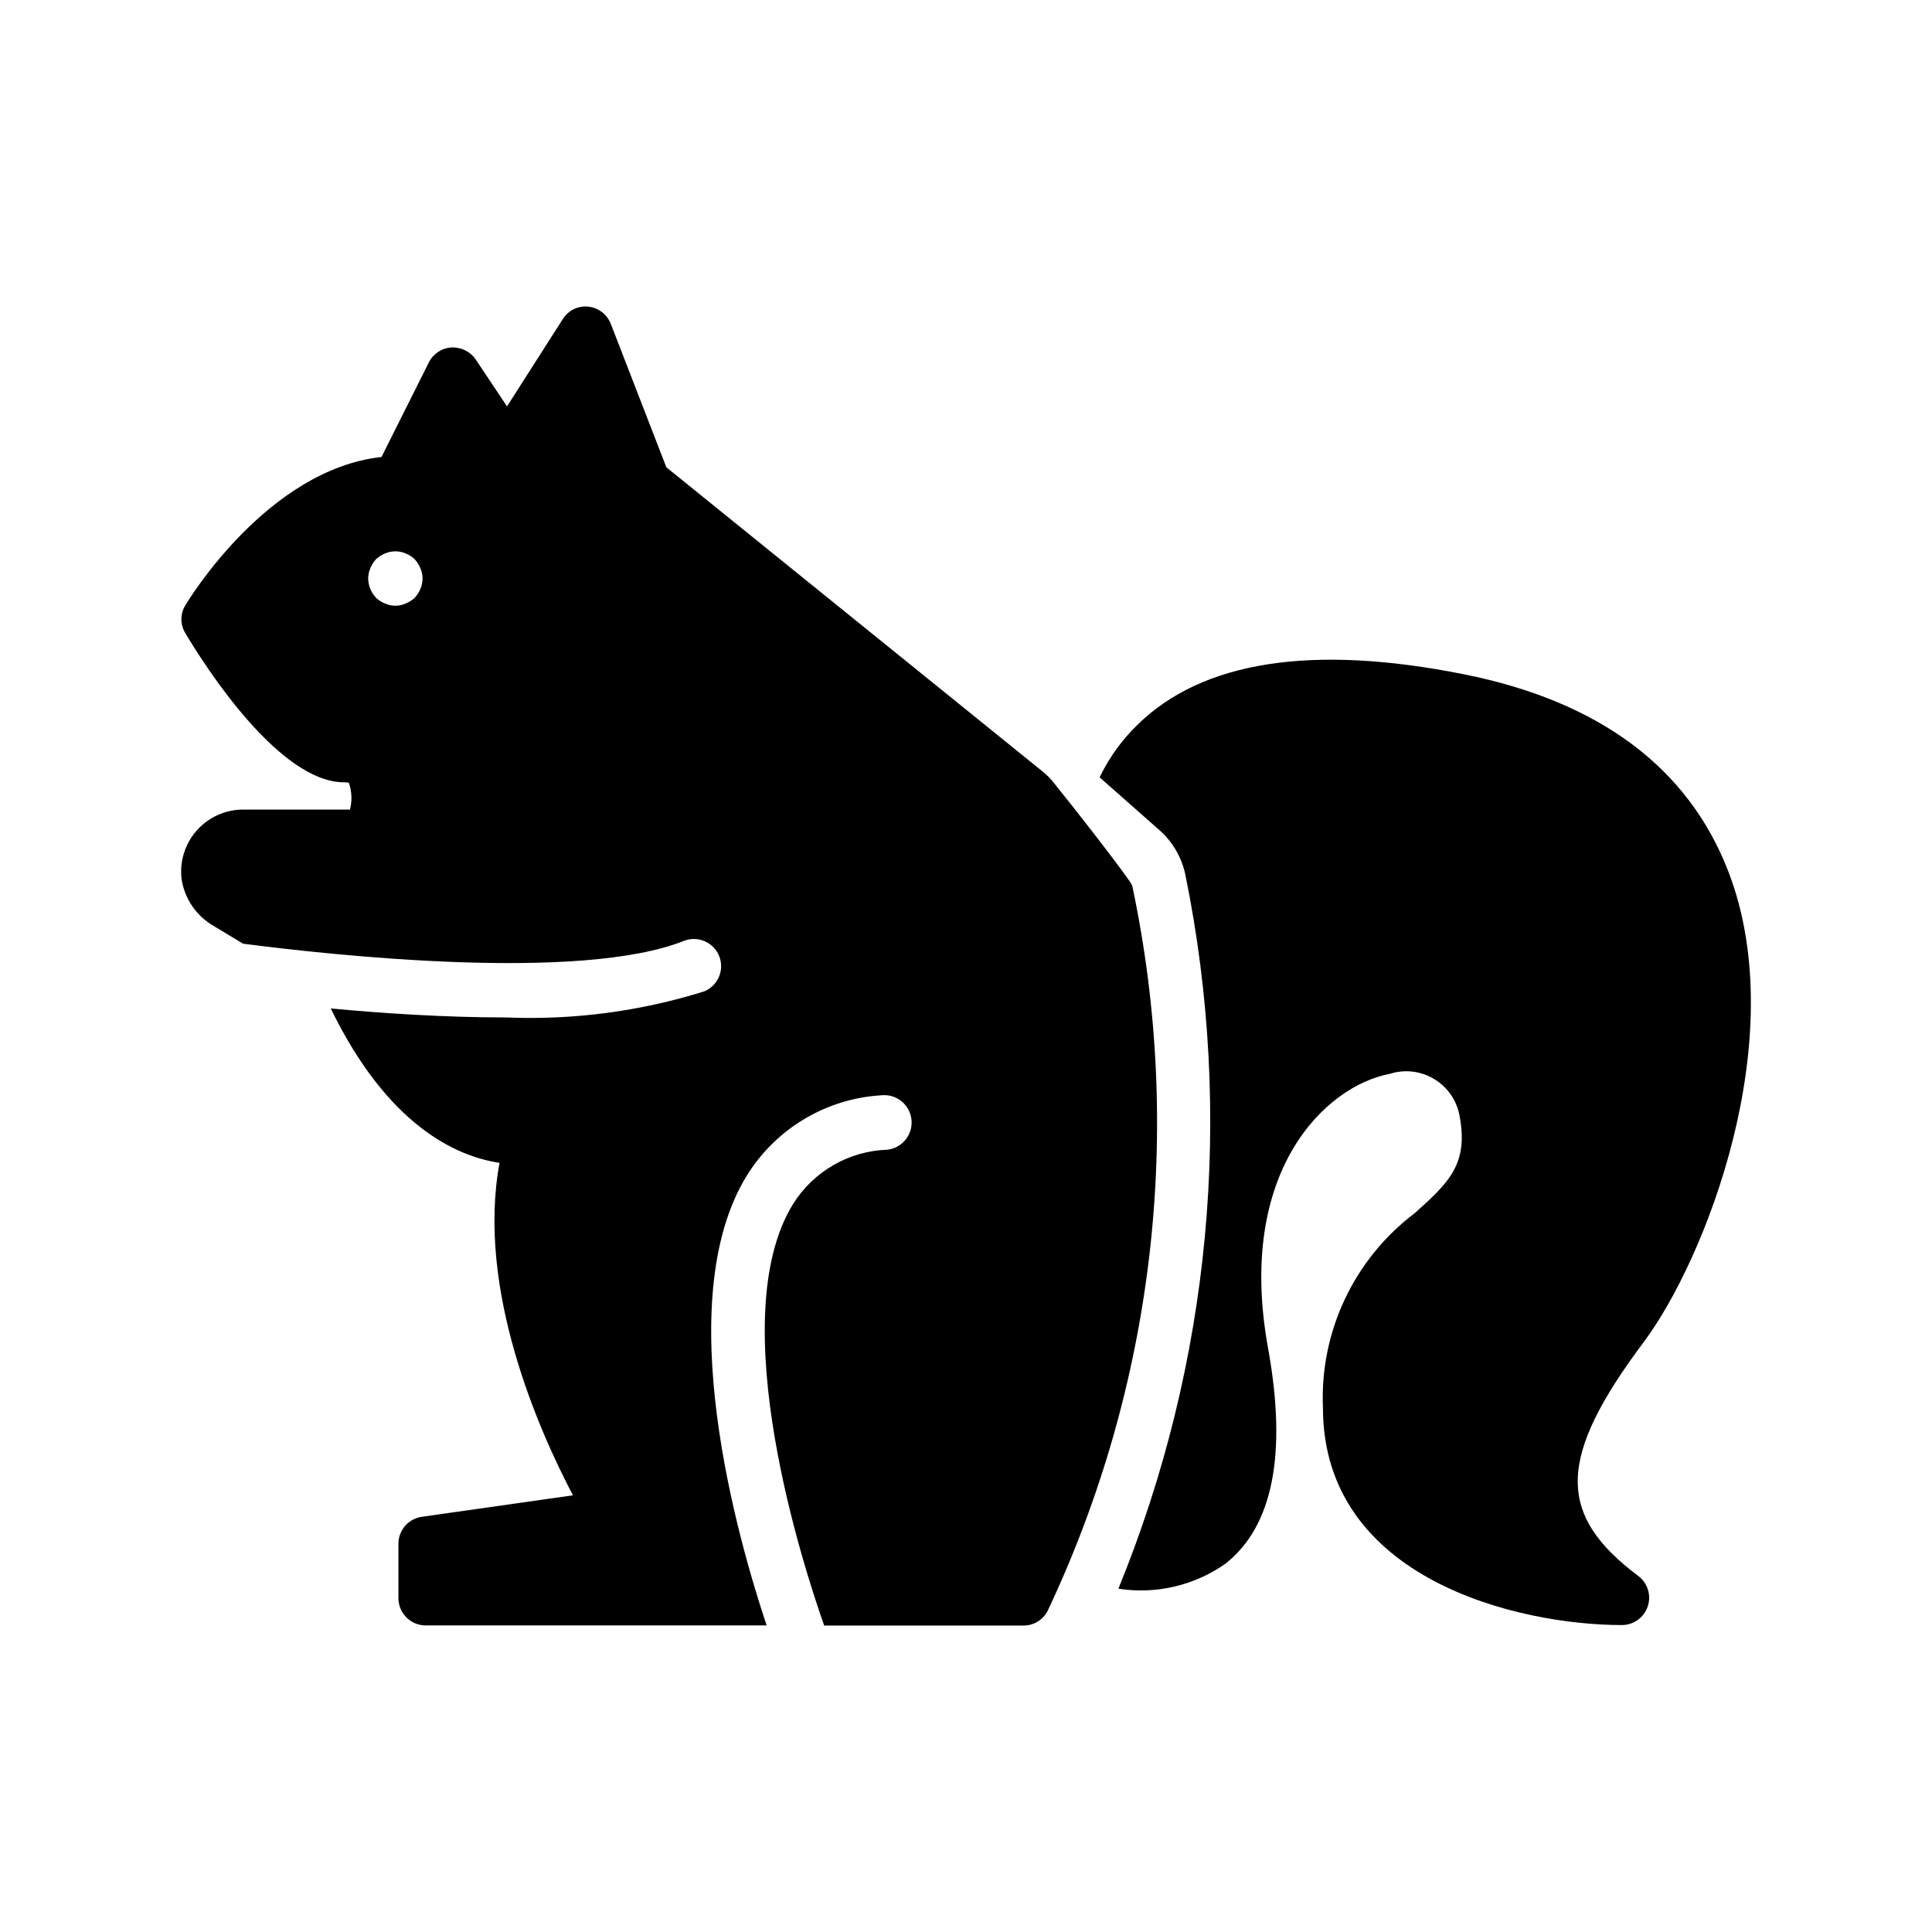 <svg width="32" height="32" viewBox="0 0 32 32" fill="none" xmlns="http://www.w3.org/2000/svg">
<path d="M27.222 22.233C28.235 20.883 29.69 17.213 28.631 14.445C27.969 12.72 26.494 11.617 24.25 11.169C21.734 10.665 19.91 10.948 18.834 12.011V12.011C18.578 12.26 18.368 12.553 18.213 12.875L19.203 13.749C19.425 13.944 19.576 14.207 19.635 14.496C20.441 18.459 20.054 22.571 18.524 26.314C19.146 26.411 19.782 26.262 20.297 25.9C21.085 25.279 21.319 24.081 21.004 22.334C20.468 19.403 21.953 17.989 23.016 17.787H23.017C23.258 17.709 23.521 17.737 23.74 17.864C23.96 17.991 24.116 18.204 24.169 18.452C24.336 19.276 23.998 19.586 23.431 20.095C22.427 20.854 21.859 22.057 21.912 23.314C21.912 26.162 25.154 26.916 26.864 26.916C27.057 26.916 27.229 26.792 27.291 26.609C27.354 26.426 27.292 26.224 27.139 26.106C25.772 25.083 25.795 24.142 27.222 22.233L27.222 22.233Z" fill="currentColor"/>
<path d="M18.753 14.669C18.734 14.587 17.741 13.317 17.438 12.945V12.945C17.387 12.883 17.33 12.827 17.267 12.777L11.037 7.74L10.118 5.367H10.118C10.057 5.208 9.913 5.097 9.744 5.079C9.575 5.061 9.411 5.141 9.321 5.286L8.398 6.731L7.882 5.958C7.792 5.824 7.638 5.747 7.477 5.755C7.317 5.765 7.175 5.859 7.103 6.003L6.319 7.569C4.438 7.776 3.128 9.928 3.069 10.027V10.027C2.983 10.168 2.983 10.345 3.069 10.486C3.415 11.067 4.631 12.958 5.703 12.958H5.703C5.728 12.956 5.755 12.959 5.779 12.967C5.828 13.109 5.834 13.263 5.797 13.409H4.026C3.733 13.409 3.454 13.535 3.259 13.755C3.064 13.974 2.973 14.267 3.007 14.558C3.057 14.888 3.255 15.176 3.545 15.34L4.017 15.625H4.017C4.017 15.628 4.019 15.63 4.022 15.63C5.517 15.824 9.614 16.269 11.333 15.582C11.563 15.495 11.821 15.608 11.912 15.837C12.003 16.066 11.893 16.326 11.665 16.42C10.601 16.753 9.488 16.899 8.374 16.852C7.37 16.852 6.339 16.784 5.478 16.703C6.424 18.649 7.559 19.152 8.274 19.261C7.887 21.349 8.923 23.69 9.49 24.767L6.986 25.123C6.764 25.155 6.599 25.345 6.599 25.57V26.471C6.6 26.72 6.801 26.921 7.049 26.922H12.698C12.23 25.521 11.084 21.557 12.37 19.471C12.853 18.691 13.685 18.195 14.601 18.141C14.85 18.116 15.072 18.298 15.097 18.547C15.122 18.796 14.941 19.018 14.692 19.043C14.055 19.066 13.471 19.404 13.134 19.945C11.959 21.854 13.332 26.022 13.651 26.924H16.952C17.117 26.925 17.269 26.835 17.348 26.69C19.119 22.945 19.612 18.722 18.753 14.669L18.753 14.669ZM6.868 9.902C6.825 9.942 6.774 9.975 6.719 9.996C6.61 10.045 6.486 10.045 6.377 9.996C6.322 9.975 6.272 9.942 6.229 9.902C6.147 9.815 6.1 9.701 6.098 9.582C6.099 9.523 6.111 9.465 6.134 9.411C6.156 9.355 6.188 9.305 6.229 9.262C6.272 9.221 6.323 9.189 6.378 9.167C6.487 9.12 6.611 9.12 6.72 9.167C6.775 9.189 6.825 9.221 6.868 9.262C6.908 9.306 6.94 9.356 6.963 9.411C6.986 9.465 6.999 9.523 6.999 9.582C6.997 9.701 6.95 9.815 6.868 9.902H6.868Z" fill="currentColor"/>
</svg>
